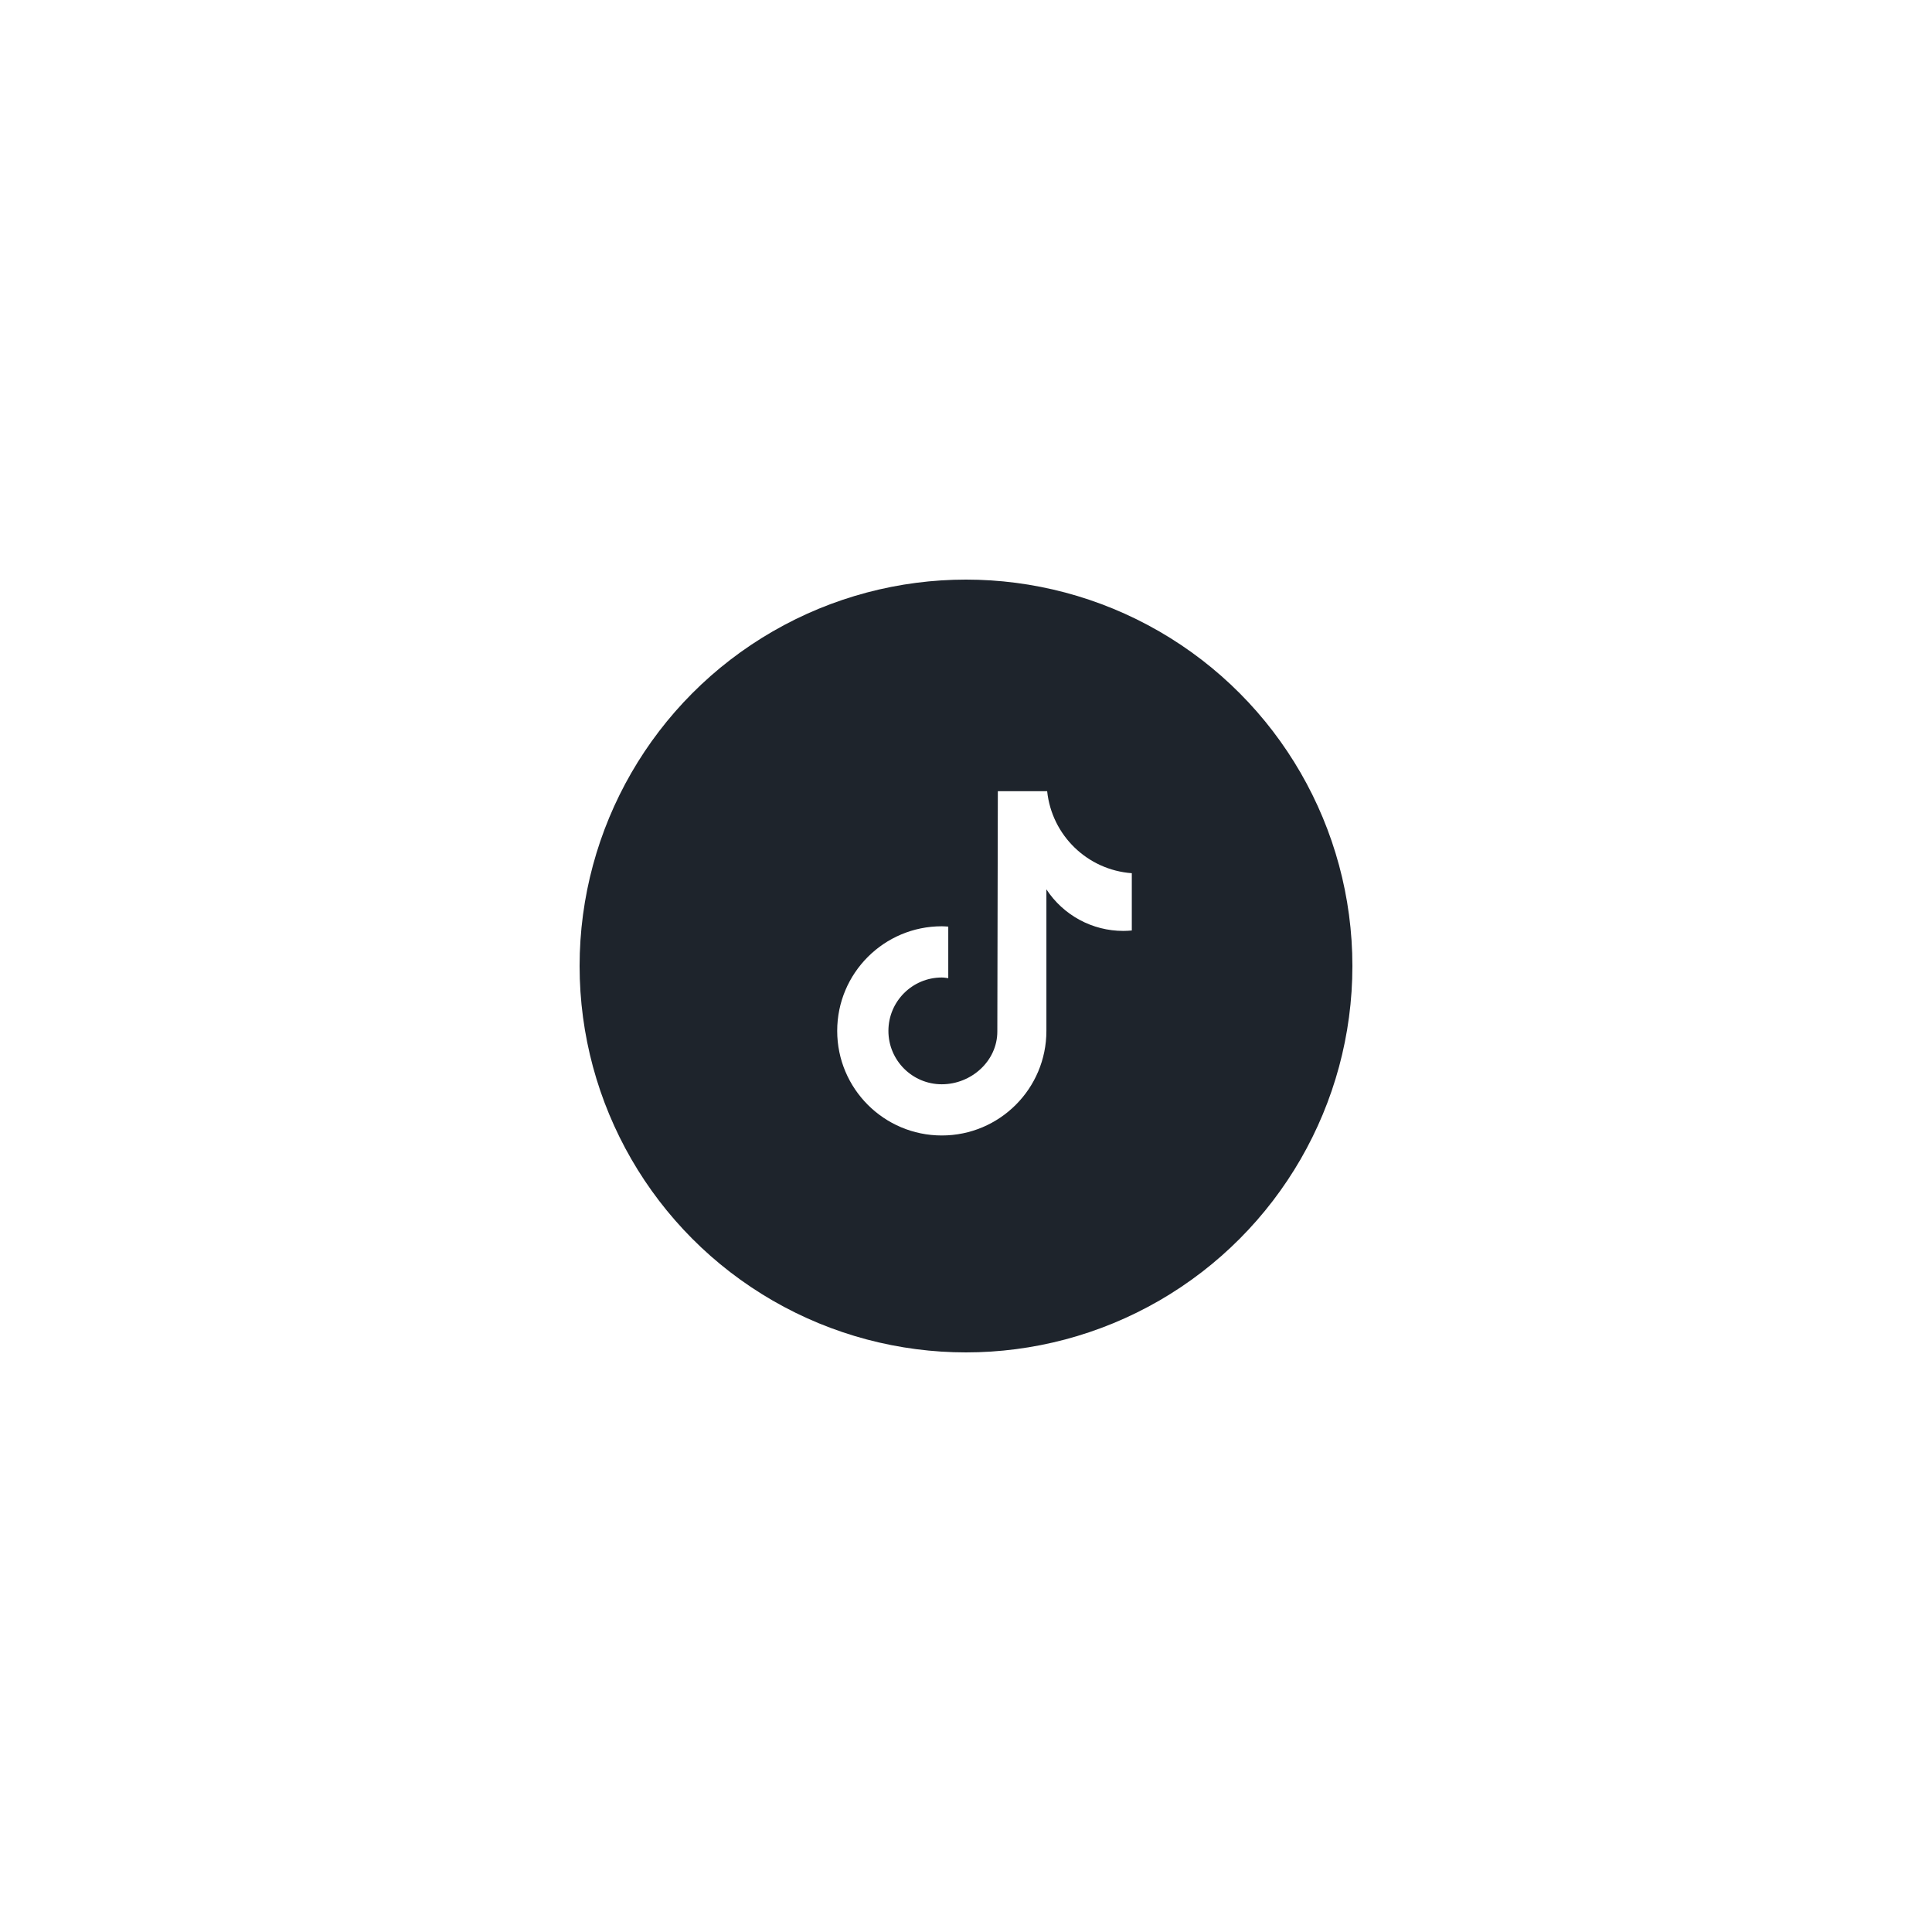 <svg width="150" height="150" viewBox="0 0 150 150" fill="none" xmlns="http://www.w3.org/2000/svg">
<g filter="url(#filter0_d_4021_706)">
<circle cx="75" cy="40" r="30" fill="#1E242C"/>
<path fill-rule="evenodd" clip-rule="evenodd" d="M87.87 37.243C87.651 37.264 87.432 37.275 87.212 37.276C84.805 37.276 82.56 36.063 81.242 34.049V45.037C81.242 49.522 77.606 53.158 73.121 53.158C68.636 53.158 65 49.522 65 45.037C65 40.552 68.636 36.916 73.121 36.916C73.29 36.916 73.456 36.931 73.623 36.942V40.944C73.456 40.924 73.292 40.893 73.121 40.893C70.832 40.893 68.976 42.749 68.976 45.038C68.976 47.327 70.832 49.183 73.121 49.183C75.41 49.183 77.432 47.379 77.432 45.089L77.472 26.428H81.301C81.662 29.862 84.43 32.543 87.873 32.795V37.243" fill="white"/>
</g>
<defs>
<filter id="filter0_d_4021_706" x="0" y="0" width="150" height="150" filterUnits="userSpaceOnUse" color-interpolation-filters="sRGB">
<feFlood flood-opacity="0" result="BackgroundImageFix"/>
<feColorMatrix in="SourceAlpha" type="matrix" values="0 0 0 0 0 0 0 0 0 0 0 0 0 0 0 0 0 0 127 0" result="hardAlpha"/>
<feOffset dy="35"/>
<feGaussianBlur stdDeviation="22.5"/>
<feColorMatrix type="matrix" values="0 0 0 0 0.027 0 0 0 0 0.055 0 0 0 0 0.153 0 0 0 0.05 0"/>
<feBlend mode="normal" in2="BackgroundImageFix" result="effect1_dropShadow_4021_706"/>
<feBlend mode="normal" in="SourceGraphic" in2="effect1_dropShadow_4021_706" result="shape"/>
</filter>
</defs>
</svg>
